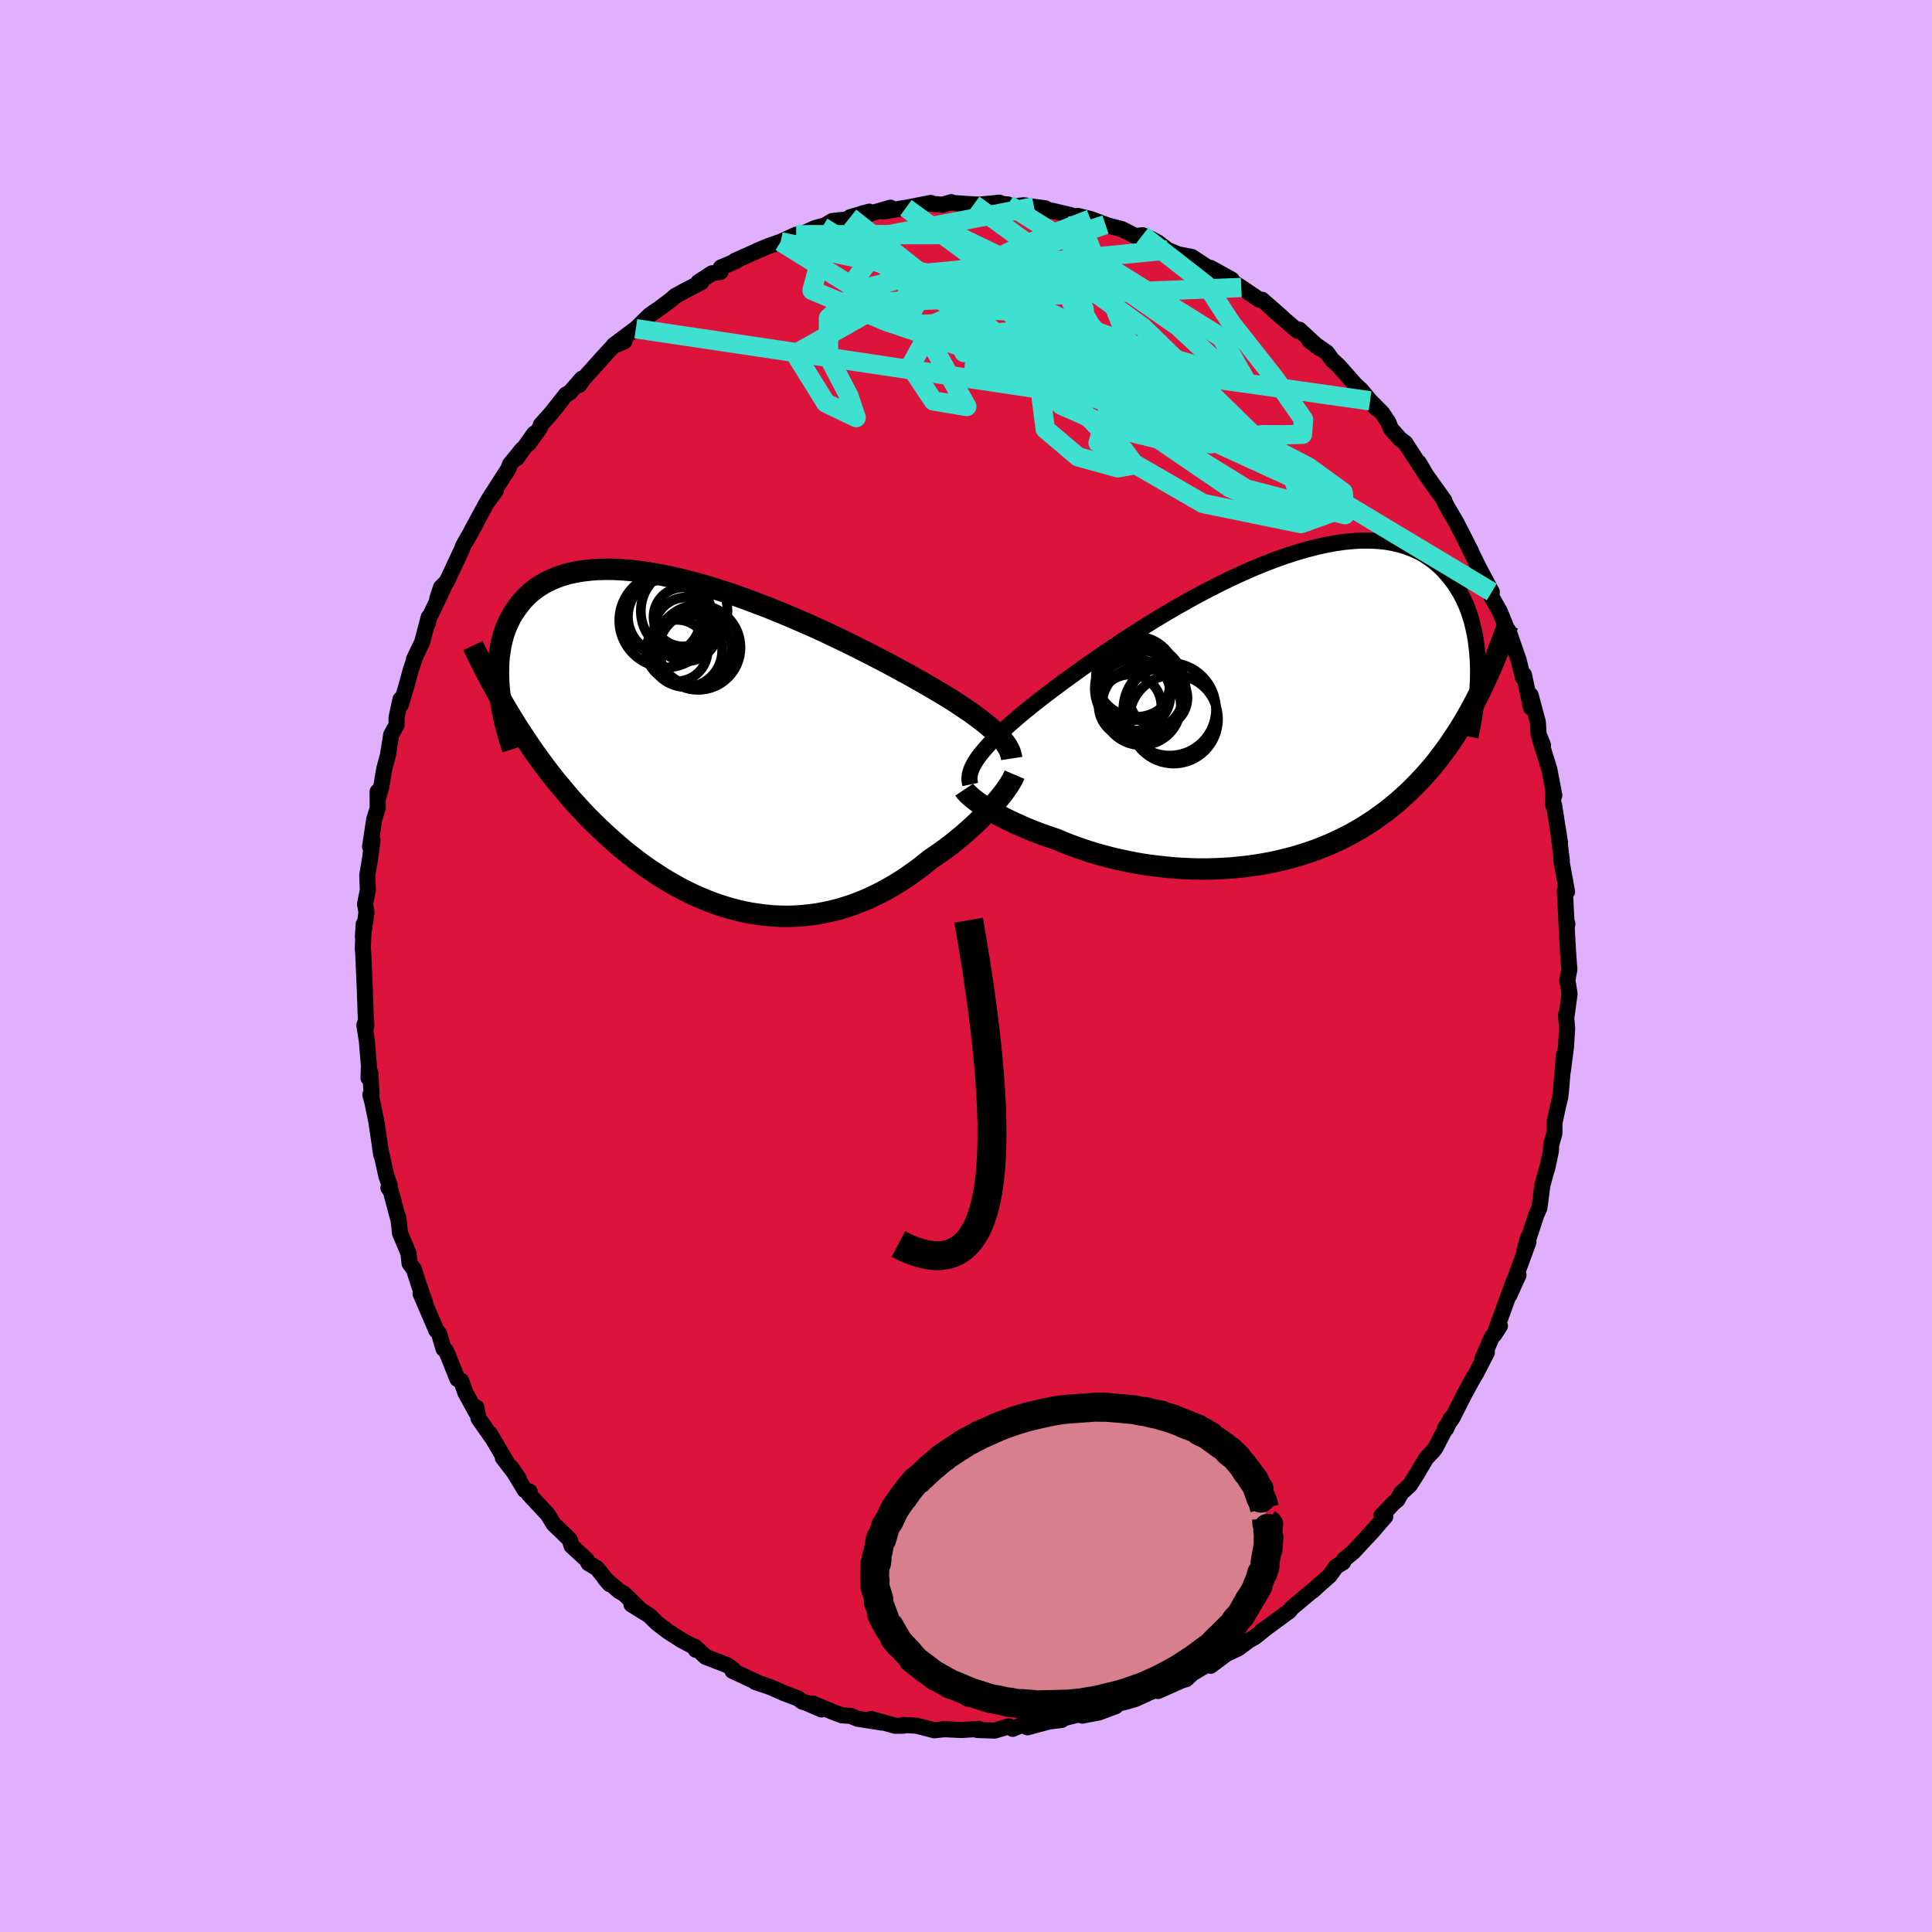 <svg viewBox="-100 -100 200 200" xmlns="http://www.w3.org/2000/svg" width="500" height="500" id="face-svg">
    <defs>
      <clipPath id="leftEyeClipPath">
        <polyline points="29.07,-1.4 28.73,-1.71 28.37,-2.03 27.97,-2.36 27.54,-2.69 27.08,-3.03 26.6,-3.39 26.08,-3.74 25.53,-4.11 24.96,-4.49 24.36,-4.87 23.73,-5.26 23.07,-5.65 22.39,-6.05 21.68,-6.46 20.95,-6.87 20.25,-7.27 19.5,-7.68 18.7,-8.11 17.87,-8.56 16.99,-9.02 16.08,-9.49 15.13,-9.97 14.15,-10.46 13.14,-10.95 12.11,-11.44 11.05,-11.94 9.97,-12.43 8.87,-12.91 7.76,-13.39 6.64,-13.85 5.51,-14.31 4.37,-14.74 3.24,-15.17 2.11,-15.57 0.98,-15.95 -0.14,-16.3 -1.25,-16.63 -2.35,-16.93 -3.43,-17.21 -4.49,-17.45 -5.53,-17.67 -6.55,-17.85 -7.54,-18 -8.5,-18.12 -9.44,-18.2 -10.35,-18.25 -11.22,-18.26 -12.06,-18.24 -12.87,-18.18 -13.64,-18.09 -14.37,-17.97 -15.07,-17.82 -15.74,-17.63 -16.36,-17.41 -16.95,-17.16 -17.51,-16.88 -18.03,-16.58 -18.51,-16.25 -18.96,-15.9 -19.38,-15.52 -19.76,-15.13 -20.12,-14.71 -20.44,-14.28 -20.74,-13.84 -21.02,-13.39 -21.26,-12.92 -21.48,-12.44 -21.68,-11.94 -21.85,-11.43 -21.99,-10.91 -22.11,-10.37 -22.2,-9.82 -22.28,-9.27 -22.33,-8.7 -22.35,-8.12 -22.36,-7.54 -22.35,-6.95 -22.32,-6.36 -22.27,-5.76 -20.62,-2.31 -20.13,-1.55 -19.64,-0.8 -19.14,-0.06 -18.63,0.68 -18.11,1.4 -17.59,2.11 -17.05,2.82 -16.51,3.51 -15.95,4.18 -15.39,4.85 -14.83,5.51 -14.25,6.15 -13.67,6.78 -13.08,7.4 -12.48,8 -11.86,8.6 -11.24,9.18 -10.61,9.75 -9.97,10.31 -9.32,10.86 -8.65,11.39 -7.98,11.91 -7.3,12.41 -6.61,12.89 -5.91,13.35 -5.21,13.8 -4.49,14.22 -3.77,14.63 -3.05,15.01 -2.31,15.37 -1.57,15.7 -0.83,16.01 -0.08,16.3 0.68,16.56 1.43,16.79 2.19,17 2.96,17.18 3.72,17.33 4.49,17.45 5.26,17.55 6.03,17.62 6.79,17.66 7.56,17.67 8.33,17.65 9.09,17.6 9.85,17.52 10.61,17.42 11.36,17.28 12.11,17.12 12.86,16.93 13.59,16.71 14.32,16.47 15.05,16.19 15.77,15.9 16.47,15.57 17.17,15.23 17.86,14.86 18.54,14.47 19.21,14.06 19.87,13.63 20.51,13.18 21.15,12.72 21.76,12.24 22.37,11.75 22.91,11.39 23.43,11.02 23.95,10.65 24.45,10.27 24.94,9.88 25.42,9.49 25.88,9.1 26.33,8.7 26.77,8.31 27.19,7.91 27.59,7.52 27.97,7.13 28.34,6.74 28.69,6.36 29.02,5.99" />
      </clipPath>
      <clipPath id="rightEyeClipPath">
        <polyline points="-29.86,4.86 -29.62,4.52 -29.34,4.18 -29.03,3.82 -28.69,3.44 -28.32,3.05 -27.92,2.65 -27.48,2.23 -27.01,1.8 -26.51,1.35 -25.98,0.89 -25.43,0.41 -24.84,-0.07 -24.22,-0.57 -23.58,-1.08 -22.91,-1.6 -22.29,-2.07 -21.62,-2.57 -20.9,-3.11 -20.13,-3.66 -19.32,-4.25 -18.47,-4.86 -17.57,-5.48 -16.64,-6.12 -15.67,-6.77 -14.68,-7.44 -13.65,-8.1 -12.59,-8.77 -11.52,-9.44 -10.42,-10.1 -9.31,-10.75 -8.18,-11.39 -7.05,-12.01 -5.91,-12.61 -4.77,-13.19 -3.63,-13.75 -2.49,-14.27 -1.36,-14.77 -0.24,-15.23 0.87,-15.66 1.96,-16.05 3.04,-16.4 4.1,-16.71 5.13,-16.98 6.14,-17.21 7.12,-17.39 8.07,-17.53 9,-17.62 9.89,-17.67 10.75,-17.67 11.57,-17.63 12.37,-17.55 13.12,-17.42 13.85,-17.25 14.53,-17.04 15.18,-16.79 15.8,-16.51 16.38,-16.19 16.92,-15.83 17.43,-15.45 17.91,-15.04 18.36,-14.6 18.77,-14.14 19.16,-13.66 19.52,-13.17 19.85,-12.66 20.16,-12.14 20.44,-11.59 20.7,-11.03 20.93,-10.45 21.13,-9.86 21.31,-9.25 21.46,-8.63 21.6,-8 21.71,-7.36 21.79,-6.71 21.86,-6.05 21.91,-5.39 21.94,-4.73 21.95,-4.06 21.61,-0.95 21.22,-0.22 20.82,0.49 20.41,1.19 19.99,1.88 19.56,2.54 19.12,3.2 18.67,3.84 18.21,4.46 17.75,5.07 17.27,5.67 16.78,6.24 16.27,6.81 15.76,7.35 15.24,7.88 14.71,8.4 14.16,8.9 13.6,9.4 13.03,9.87 12.44,10.34 11.84,10.78 11.23,11.22 10.6,11.63 9.96,12.04 9.3,12.42 8.63,12.79 7.95,13.14 7.26,13.47 6.55,13.79 5.83,14.09 5.1,14.37 4.35,14.63 3.59,14.87 2.83,15.1 2.05,15.3 1.26,15.49 0.47,15.66 -0.34,15.81 -1.15,15.94 -1.96,16.05 -2.79,16.14 -3.62,16.22 -4.45,16.27 -5.28,16.31 -6.12,16.33 -6.96,16.33 -7.8,16.31 -8.64,16.27 -9.48,16.22 -10.31,16.14 -11.14,16.05 -11.96,15.95 -12.78,15.83 -13.59,15.69 -14.39,15.53 -15.18,15.36 -15.96,15.18 -16.73,14.98 -17.49,14.77 -18.23,14.55 -18.95,14.31 -19.66,14.06 -20.35,13.81 -21.03,13.54 -21.68,13.26 -22.28,13.06 -22.87,12.86 -23.44,12.65 -23.99,12.44 -24.54,12.22 -25.06,12 -25.58,11.77 -26.07,11.55 -26.55,11.32 -27.01,11.1 -27.45,10.87 -27.87,10.64 -28.27,10.41 -28.65,10.19 -29.01,9.97" />
      </clipPath>
      <filter id="fuzzy">
        <feTurbulence id="turbulence" baseFrequency="0.05" numOctaves="3" type="noise" result="noise" />
        <feDisplacementMap in="SourceGraphic" in2="noise" scale="2" />
      </filter>
      <linearGradient id="rainbowGradient" x1="0%" y1="0%" x2="100%" y2="0%">
        <stop offset="0%" style="stop-color: [object Object]; stop-opacity: 1" />
        <stop offset="50%" style="stop-color: [object Object]; stop-opacity: 1" />
        <stop offset="100%" style="stop-color: [object Object]; stop-opacity: 1" />
      </linearGradient>
    </defs>
    <rect x="-100" y="-100" width="100%" height="100%" fill="rgb(224, 176, 255)" />
    <polyline id="faceContour" points="62.46,0.36 62.24,1.54 62.32,1.85 62.48,2.89 62.15,5.31 62.11,5.06 62.23,6.43 62.11,8.36 61.78,10.9 61.9,9.22 61.57,13.14 61.51,13.58 61.3,14.46 60.92,16.21 60.91,17.32 60.58,18.5 60.55,19.15 60.16,20.97 60.07,21.21 59.66,22.73 59.36,25.03 59.04,25.76 58.26,28.13 57.81,29.45 58.17,28.14 58.22,28.58 56.88,32.23 56.24,34.09 57.19,32 56.65,32.75 55.63,35.58 54.68,38.17 55.27,37.26 54.42,38.46 53.46,40.65 53.92,40.01 52.79,42.2 52.61,42.48 51.7,44.12 50.33,46.82 49.61,47.8 49.71,47.89 50.17,46.86 48.58,49.91 48.32,50.24 47.64,50.95 46.7,52.54 45.95,53.73 45.04,54.56 44.66,55.26 44.23,55.62 42.99,56.92 43.4,57 41.55,59.1 42.29,58.29 40.09,60.66 39.16,61.42 39.04,61.73 38.32,62.17 37.65,63.1 36.55,64.07 35.88,64.69 36.37,64.24 33.81,66.38 33.72,66.46 33.49,66.76 31.57,68.17 30.56,68.9 31.13,68.49 29.89,69.48 29.27,69.83 28.17,70.65 26.95,71.22 25.32,72.44 25.2,72.18 23.44,73.22 22.8,73.82 22.36,73.95 19.88,75.05 21.37,74.25 18.55,75.39 18.72,75.34 17.53,75.88 16.57,76.16 15.34,76.47 15.5,76.62 13.77,77.27 12.03,77.6 12.54,77.27 9.94,77.91 9.94,77.88 9.9,78.05 8.58,78.21 6.37,78.81 5.77,78.57 4.84,78.97 4.44,78.71 2.97,79.15 1.17,79.09 1.35,78.98 -0.49,79.09 -2.37,79 -2.35,79.02 -3.29,79.12 -3.73,79 -5.15,78.64 -6.45,78.57 -6.46,78.64 -7.33,78.65 -9.83,77.95 -8.69,78.32 -11.24,77.92 -11.97,77.62 -12.81,77.58 -13.67,77.26 -15.86,76.35 -14.96,76.96 -16.55,76.27 -16.93,76.16 -17.41,75.81 -18.9,75.25 -20.22,74.66 -20.81,74.46 -21.82,74.12 -21.48,74.22 -24.17,72.97 -24.13,72.8 -24.71,72.38 -26.96,71.51 -28.05,70.49 -27.97,70.79 -28.11,70.5 -29.41,69.81 -30.81,68.92 -31.99,68.02 -32.79,67.23 -34.63,66.09 -33.66,66.68 -35.38,65.01 -35.93,64.69 -37.37,63.43 -36.87,64 -38.2,62.35 -39.08,61.82 -39.27,61.46 -40.83,60.03 -41.03,59.38 -41.57,58.84 -42.68,57.78 -43.3,56.77 -45.24,54.69 -45.17,54.41 -45.67,54.26 -47.11,51.88 -46.3,53.06 -47.95,50.9 -47.47,51.52 -49.29,48.41 -49.05,48.85 -50.46,46.84 -50.69,45.69 -50.71,46.2 -51.81,44.2 -52.26,42.94 -52.65,42.75 -53.57,40.44 -53.85,39.81 -54.08,39.64 -54.55,38.05 -54.84,37.71 -55.42,36.34 -56.46,33.93 -55.97,34.93 -56.64,32.99 -57.15,31.4 -57.6,30.79 -57.72,29.72 -58.59,27.66 -58.77,26.01 -58.79,26.13 -59.55,23.28 -59.79,22.96 -59.66,22.7 -60.01,21.71 -60.64,18.87 -60.53,19.56 -61.03,16.15 -61.44,14.15 -61.66,13.32 -61.54,13.26 -61.65,11.08 -61.85,11.6 -61.81,10.33 -62.02,7.78 -62.28,6.12 -62.11,5.64 -62.07,6.19 -62.14,5.15 -62.21,3.17 -62.23,2.48 -62.4,-1.37 -62.44,-1.77 -62.35,-4.33 -62.43,-3.02 -62.06,-5.56 -62.21,-6.4 -62.19,-6.53 -61.92,-7.84 -61.98,-9.4 -61.69,-11.12 -61.44,-13.02 -61.69,-12.35 -61.26,-15.19 -60.9,-16.33 -60.91,-18.05 -60.88,-17.33 -60.55,-18.47 -60.22,-20.41 -59.84,-21.82 -59.51,-23.92 -58.95,-24.95 -58.95,-25.72 -58.54,-27.61 -58.51,-27.05 -57.95,-28.91 -57.48,-30.63 -57.01,-32.03 -57.14,-31.77 -56.3,-33.52 -55.62,-36.11 -55.73,-35.43 -55.6,-35.98 -53.8,-39.77 -54.73,-38.03 -54.35,-39.19 -53.75,-39.79 -52.14,-43.23 -52.08,-43.45 -50.71,-45.87 -51.75,-43.99 -50.82,-45.73 -49.64,-47.9 -48.67,-49.22 -49.47,-48.2 -47.4,-51.43 -47.19,-51.95 -45.95,-53.48 -46.5,-52.57 -44.7,-55.11 -45.29,-54.06 -44.11,-55.7 -44.01,-56.03 -42.94,-57.22 -41.41,-59.16 -41.01,-59.37 -39.76,-60.8 -40.05,-60.14 -39.66,-60.71 -37.23,-63.41 -36.49,-64.2 -36.13,-64.34 -35.36,-64.67 -36.46,-64.27 -34.58,-65.68 -34.18,-65.97 -32.74,-67.38 -31.76,-68.05 -30.55,-68.96 -30.11,-69.35 -29.22,-69.84 -27.39,-70.79 -27.72,-70.78 -26.31,-71.7 -25.42,-71.85 -25.37,-72.31 -23.84,-72.96 -23.92,-73 -21.18,-74.22 -21.6,-74.05 -20.44,-74.53 -19.19,-74.97 -17.58,-75.7 -17.46,-75.56 -15.66,-76.37 -14.91,-76.59 -14.87,-76.51 -13.84,-77.12 -12.01,-77.32 -11.98,-77.52 -10.01,-78.09 -10.8,-77.88 -10.2,-77.81 -7.82,-78.5 -8.56,-78.11 -6.22,-78.49 -3.65,-78.99 -3.67,-78.92 -2.44,-78.8 -1.53,-79.07 -1.27,-78.98 0.8,-78.84 1.46,-78.82 3.46,-79.02 3.46,-78.91 4.35,-78.83 4.54,-78.59 5.98,-78.75 7.04,-78.59 8.19,-78.44 8.66,-78.17 8.88,-78.19 10.68,-77.77 11.76,-77.45 11.57,-77.65 12.88,-77.33 14.44,-76.75 14.71,-76.65 16.11,-76.29 17.55,-75.56 18.27,-75.65 19.13,-75.29 19.88,-74.88 20.88,-74.12 23.23,-73.15 21.92,-73.68 23.39,-73.39 25.46,-72.03 25.31,-72.27 27.51,-71.05 27.5,-70.93 27.7,-70.75 28.5,-70.24 30.35,-68.98 30.64,-68.97 32.76,-67.12 31.86,-67.88 31.95,-67.79 34.32,-65.75 34.51,-65.87 36.58,-63.95 35.52,-64.77 37.36,-63.5 37.89,-62.76 38.56,-62.15 40.75,-59.67 40.28,-60.2 40.91,-59.62 42.46,-57.74 41.83,-58.51 43.07,-57.26 43.72,-56.29 43.97,-55.64 44.93,-54.55 45.46,-54.16 47.39,-51.19 47.59,-50.89 46.87,-52.12 47.57,-50.91 49.52,-48.18 49.47,-48.18 49.84,-47.47 50.67,-46.06 50.81,-45.81 52.29,-42.91 51.75,-43.95 53.16,-41.09 54.43,-38.72 54.41,-38.4 54.42,-38.18 55.26,-36.7 56.23,-34.3 56.11,-34.77 56.25,-34.43 57.21,-31.66 57.65,-29.88 57.76,-30.14 58.49,-26.74 58.45,-28.03 58.97,-26.08 59.2,-25.25 59.27,-24 59.73,-22.86 59.4,-23.54 60.38,-20.38 60.9,-17.67 60.79,-17.94 60.79,-16.61 60.88,-16.65 61.37,-13.5 61.49,-12.76 61.29,-14.09 61.68,-10.92 61.62,-10.97 62.22,-7.69 61.99,-7.86 62.19,-3.99 62.25,-4.39 62.18,-4.04 62.33,-1.29 62.32,-1.51 62.46,0.36 62.24,1.54" fill="rgb(220, 20, 60)" stroke="black" stroke-width="1.667" stroke-linejoin="round" filter="url(#fuzzy)" />
    <g transform="translate(31.06 -26.37)">
      <polyline id="rightCountour" points="-29.86,4.86 -29.62,4.52 -29.34,4.18 -29.03,3.82 -28.69,3.44 -28.32,3.05 -27.92,2.65 -27.48,2.23 -27.01,1.8 -26.51,1.35 -25.98,0.89 -25.43,0.41 -24.84,-0.07 -24.22,-0.57 -23.58,-1.08 -22.91,-1.6 -22.29,-2.07 -21.62,-2.57 -20.9,-3.11 -20.13,-3.66 -19.32,-4.25 -18.47,-4.86 -17.57,-5.48 -16.64,-6.12 -15.67,-6.77 -14.68,-7.44 -13.65,-8.1 -12.59,-8.77 -11.52,-9.44 -10.42,-10.1 -9.31,-10.75 -8.18,-11.39 -7.05,-12.01 -5.91,-12.61 -4.77,-13.19 -3.63,-13.75 -2.49,-14.27 -1.36,-14.77 -0.24,-15.23 0.87,-15.66 1.96,-16.05 3.04,-16.4 4.1,-16.71 5.13,-16.98 6.14,-17.21 7.12,-17.39 8.07,-17.53 9,-17.62 9.89,-17.67 10.75,-17.67 11.57,-17.63 12.37,-17.55 13.12,-17.42 13.85,-17.25 14.53,-17.04 15.18,-16.79 15.8,-16.51 16.38,-16.19 16.92,-15.83 17.43,-15.45 17.91,-15.04 18.36,-14.6 18.77,-14.14 19.16,-13.66 19.52,-13.17 19.85,-12.66 20.16,-12.14 20.44,-11.59 20.7,-11.03 20.93,-10.45 21.13,-9.86 21.31,-9.25 21.46,-8.63 21.6,-8 21.71,-7.36 21.79,-6.71 21.86,-6.05 21.91,-5.39 21.94,-4.73 21.95,-4.06 21.61,-0.95 21.22,-0.22 20.82,0.49 20.41,1.19 19.99,1.88 19.56,2.54 19.12,3.2 18.67,3.84 18.21,4.46 17.75,5.07 17.27,5.67 16.78,6.24 16.27,6.81 15.76,7.35 15.24,7.88 14.71,8.4 14.16,8.9 13.6,9.4 13.03,9.87 12.44,10.34 11.84,10.78 11.23,11.22 10.6,11.63 9.96,12.04 9.3,12.42 8.63,12.79 7.95,13.14 7.26,13.47 6.55,13.79 5.83,14.09 5.1,14.37 4.35,14.63 3.59,14.87 2.83,15.1 2.05,15.3 1.26,15.49 0.47,15.66 -0.34,15.81 -1.15,15.94 -1.96,16.05 -2.79,16.14 -3.62,16.22 -4.45,16.27 -5.28,16.31 -6.12,16.33 -6.96,16.33 -7.8,16.31 -8.64,16.27 -9.48,16.22 -10.31,16.14 -11.14,16.05 -11.96,15.95 -12.78,15.83 -13.59,15.69 -14.39,15.53 -15.18,15.36 -15.96,15.18 -16.73,14.98 -17.49,14.77 -18.23,14.55 -18.95,14.31 -19.66,14.06 -20.35,13.81 -21.03,13.54 -21.68,13.26 -22.28,13.06 -22.87,12.86 -23.44,12.65 -23.99,12.44 -24.54,12.22 -25.06,12 -25.58,11.77 -26.07,11.55 -26.55,11.32 -27.01,11.1 -27.45,10.87 -27.87,10.64 -28.27,10.41 -28.65,10.19 -29.01,9.97" fill="white" stroke="white" stroke-width="0" stroke-linejoin="round" filter="url(#fuzzy)" />
    </g>
    <g transform="translate(-26.04 -22.81)">
      <polyline id="leftCountour" points="29.07,-1.4 28.73,-1.71 28.37,-2.03 27.97,-2.36 27.54,-2.69 27.08,-3.03 26.6,-3.39 26.08,-3.74 25.53,-4.11 24.96,-4.49 24.36,-4.87 23.73,-5.26 23.07,-5.65 22.39,-6.05 21.68,-6.46 20.95,-6.87 20.25,-7.27 19.5,-7.68 18.7,-8.11 17.87,-8.56 16.99,-9.02 16.08,-9.49 15.13,-9.97 14.15,-10.46 13.14,-10.95 12.11,-11.44 11.05,-11.94 9.97,-12.43 8.87,-12.91 7.76,-13.39 6.64,-13.85 5.51,-14.31 4.37,-14.74 3.24,-15.17 2.11,-15.57 0.98,-15.95 -0.14,-16.3 -1.25,-16.63 -2.35,-16.93 -3.43,-17.21 -4.49,-17.45 -5.53,-17.67 -6.55,-17.85 -7.54,-18 -8.5,-18.12 -9.44,-18.2 -10.35,-18.25 -11.22,-18.26 -12.06,-18.24 -12.87,-18.18 -13.64,-18.09 -14.37,-17.97 -15.07,-17.82 -15.74,-17.63 -16.36,-17.41 -16.95,-17.16 -17.51,-16.88 -18.03,-16.58 -18.51,-16.25 -18.96,-15.9 -19.38,-15.52 -19.76,-15.13 -20.12,-14.71 -20.44,-14.28 -20.74,-13.84 -21.02,-13.39 -21.26,-12.92 -21.48,-12.44 -21.68,-11.94 -21.85,-11.43 -21.99,-10.91 -22.11,-10.37 -22.2,-9.82 -22.28,-9.27 -22.33,-8.7 -22.35,-8.12 -22.36,-7.54 -22.35,-6.95 -22.32,-6.36 -22.27,-5.76 -20.62,-2.31 -20.13,-1.55 -19.64,-0.8 -19.14,-0.06 -18.63,0.68 -18.11,1.4 -17.59,2.11 -17.05,2.82 -16.51,3.51 -15.95,4.18 -15.39,4.85 -14.83,5.51 -14.25,6.15 -13.67,6.78 -13.08,7.4 -12.48,8 -11.86,8.6 -11.24,9.18 -10.61,9.75 -9.97,10.31 -9.32,10.86 -8.65,11.39 -7.98,11.91 -7.3,12.41 -6.61,12.89 -5.91,13.35 -5.21,13.8 -4.49,14.22 -3.77,14.63 -3.05,15.01 -2.31,15.37 -1.57,15.7 -0.83,16.01 -0.08,16.3 0.68,16.56 1.43,16.79 2.19,17 2.96,17.18 3.72,17.33 4.49,17.45 5.26,17.55 6.03,17.62 6.79,17.66 7.56,17.67 8.33,17.65 9.09,17.6 9.85,17.52 10.61,17.42 11.36,17.28 12.11,17.12 12.86,16.93 13.59,16.71 14.32,16.47 15.05,16.19 15.77,15.9 16.47,15.57 17.17,15.23 17.86,14.86 18.54,14.47 19.21,14.06 19.87,13.63 20.51,13.18 21.15,12.72 21.76,12.24 22.37,11.75 22.91,11.39 23.43,11.02 23.95,10.65 24.45,10.27 24.94,9.88 25.42,9.49 25.88,9.1 26.33,8.7 26.77,8.31 27.19,7.91 27.59,7.52 27.97,7.13 28.34,6.74 28.69,6.36 29.02,5.99" fill="white" stroke="white" stroke-width="0" stroke-linejoin="round" filter="url(#fuzzy)" />
    </g>
    <g transform="translate(31.06 -26.37)">
      <polyline id="rightUpper" points="-30.62,7.58 -30.67,7.34 -30.7,7.1 -30.7,6.85 -30.67,6.59 -30.61,6.33 -30.52,6.06 -30.4,5.77 -30.25,5.48 -30.07,5.17 -29.86,4.86 -29.62,4.52 -29.34,4.18 -29.03,3.82 -28.69,3.44 -28.32,3.05 -27.92,2.65 -27.48,2.23 -27.01,1.8 -26.51,1.35 -25.98,0.89 -25.43,0.41 -24.84,-0.07 -24.22,-0.57 -23.58,-1.08 -22.91,-1.6 -22.29,-2.07 -21.62,-2.57 -20.9,-3.11 -20.13,-3.66 -19.32,-4.25 -18.47,-4.86 -17.57,-5.48 -16.64,-6.12 -15.67,-6.77 -14.68,-7.44 -13.65,-8.1 -12.59,-8.77 -11.52,-9.44 -10.42,-10.1 -9.31,-10.75 -8.18,-11.39 -7.05,-12.01 -5.91,-12.61 -4.77,-13.19 -3.63,-13.75 -2.49,-14.27 -1.36,-14.77 -0.24,-15.23 0.87,-15.66 1.96,-16.05 3.04,-16.4 4.1,-16.71 5.13,-16.98 6.14,-17.21 7.12,-17.39 8.07,-17.53 9,-17.62 9.89,-17.67 10.75,-17.67 11.57,-17.63 12.37,-17.55 13.12,-17.42 13.85,-17.25 14.53,-17.04 15.18,-16.79 15.8,-16.51 16.38,-16.19 16.92,-15.83 17.43,-15.45 17.91,-15.04 18.36,-14.6 18.77,-14.14 19.16,-13.66 19.52,-13.17 19.85,-12.66 20.16,-12.14 20.44,-11.59 20.7,-11.03 20.93,-10.45 21.13,-9.86 21.31,-9.25 21.46,-8.63 21.6,-8 21.71,-7.36 21.79,-6.71 21.86,-6.05 21.91,-5.39 21.94,-4.73 21.95,-4.06 21.94,-3.38 21.91,-2.71 21.87,-2.03 21.81,-1.36 21.73,-0.69 21.64,-0.01 21.54,0.66 21.42,1.32 21.29,1.99 21.15,2.65" fill="none" stroke="black" stroke-width="1.667" stroke-linejoin="round" filter="url(#fuzzy)" />
      <polyline id="rightLower" points="-31.24,8.11 -31.14,8.26 -31.01,8.41 -30.85,8.58 -30.66,8.75 -30.45,8.94 -30.21,9.13 -29.95,9.33 -29.66,9.54 -29.35,9.75 -29.01,9.97 -28.65,10.19 -28.27,10.41 -27.87,10.64 -27.45,10.87 -27.01,11.1 -26.55,11.32 -26.07,11.55 -25.58,11.77 -25.06,12 -24.54,12.22 -23.99,12.44 -23.44,12.65 -22.87,12.86 -22.28,13.06 -21.68,13.26 -21.03,13.54 -20.35,13.81 -19.66,14.06 -18.95,14.31 -18.23,14.55 -17.49,14.77 -16.73,14.98 -15.96,15.18 -15.18,15.36 -14.39,15.53 -13.59,15.69 -12.78,15.83 -11.96,15.95 -11.14,16.05 -10.31,16.14 -9.48,16.22 -8.64,16.27 -7.8,16.31 -6.96,16.33 -6.12,16.33 -5.28,16.31 -4.45,16.27 -3.62,16.22 -2.79,16.14 -1.96,16.05 -1.15,15.94 -0.34,15.81 0.47,15.66 1.26,15.49 2.05,15.3 2.83,15.1 3.59,14.87 4.35,14.63 5.1,14.37 5.83,14.09 6.55,13.79 7.26,13.47 7.95,13.14 8.63,12.79 9.3,12.42 9.96,12.04 10.6,11.63 11.23,11.22 11.84,10.78 12.44,10.34 13.03,9.87 13.6,9.4 14.16,8.9 14.71,8.4 15.24,7.88 15.76,7.35 16.27,6.81 16.78,6.24 17.27,5.67 17.75,5.07 18.21,4.46 18.67,3.84 19.12,3.2 19.56,2.54 19.99,1.88 20.41,1.19 20.82,0.49 21.22,-0.22 21.61,-0.95 21.99,-1.69 22.36,-2.44 22.72,-3.21 23.08,-3.99 23.42,-4.79 23.76,-5.59 24.09,-6.41 24.41,-7.25 24.72,-8.09 25.02,-8.94" fill="none" stroke="black" stroke-width="2.222" stroke-linejoin="round" filter="url(#fuzzy)" />
      <circle r="3.782" cx="-13.733" cy="-2.85" stroke="black" fill="none" stroke-width="1.0" filter="url(#fuzzy)" clip-path="url(#rightEyeClipPath)" /><circle r="3.244" cx="-14.083" cy="-0.555" stroke="black" fill="none" stroke-width="1.0" filter="url(#fuzzy)" clip-path="url(#rightEyeClipPath)" /><circle r="4.16" cx="-13.453" cy="-3.575" stroke="black" fill="none" stroke-width="1.0" filter="url(#fuzzy)" clip-path="url(#rightEyeClipPath)" /><circle r="4.086" cx="-12.908" cy="-0.575" stroke="black" fill="none" stroke-width="1.0" filter="url(#fuzzy)" clip-path="url(#rightEyeClipPath)" /><circle r="3.004" cx="-11.138" cy="-1.37" stroke="black" fill="none" stroke-width="1.0" filter="url(#fuzzy)" clip-path="url(#rightEyeClipPath)" /><circle r="3.726" cx="-13.618" cy="-1.72" stroke="black" fill="none" stroke-width="1.0" filter="url(#fuzzy)" clip-path="url(#rightEyeClipPath)" /><circle r="4.448" cx="-12.718" cy="-1.81" stroke="black" fill="none" stroke-width="1.0" filter="url(#fuzzy)" clip-path="url(#rightEyeClipPath)" /><circle r="4.69" cx="-13.033" cy="-2.36" stroke="black" fill="none" stroke-width="1.0" filter="url(#fuzzy)" clip-path="url(#rightEyeClipPath)" /><circle r="4.59" cx="-9.563" cy="0.825" stroke="black" fill="none" stroke-width="1.0" filter="url(#fuzzy)" clip-path="url(#rightEyeClipPath)" /><circle r="4.796" cx="-9.978" cy="-0.21" stroke="black" fill="none" stroke-width="1.0" filter="url(#fuzzy)" clip-path="url(#rightEyeClipPath)" />
      </g>
    <g transform="translate(-26.04 -22.81)">
      <polyline id="leftUpper" points="30.77,1.33 30.73,1.07 30.66,0.82 30.57,0.56 30.44,0.3 30.29,0.03 30.11,-0.24 29.89,-0.52 29.65,-0.81 29.37,-1.1 29.07,-1.4 28.73,-1.71 28.37,-2.03 27.97,-2.36 27.54,-2.69 27.08,-3.03 26.6,-3.39 26.08,-3.74 25.53,-4.11 24.96,-4.49 24.36,-4.87 23.73,-5.26 23.07,-5.65 22.39,-6.05 21.68,-6.46 20.95,-6.87 20.25,-7.27 19.5,-7.68 18.7,-8.11 17.87,-8.56 16.99,-9.02 16.08,-9.49 15.13,-9.97 14.15,-10.46 13.14,-10.95 12.11,-11.44 11.05,-11.94 9.97,-12.43 8.87,-12.91 7.76,-13.39 6.64,-13.85 5.51,-14.31 4.37,-14.74 3.24,-15.17 2.11,-15.57 0.98,-15.95 -0.14,-16.3 -1.25,-16.63 -2.35,-16.93 -3.43,-17.21 -4.49,-17.45 -5.53,-17.67 -6.55,-17.85 -7.54,-18 -8.5,-18.12 -9.44,-18.2 -10.35,-18.25 -11.22,-18.26 -12.06,-18.24 -12.87,-18.18 -13.64,-18.09 -14.37,-17.97 -15.07,-17.82 -15.74,-17.63 -16.36,-17.41 -16.95,-17.16 -17.51,-16.88 -18.03,-16.58 -18.51,-16.25 -18.96,-15.9 -19.38,-15.52 -19.76,-15.13 -20.12,-14.71 -20.44,-14.28 -20.74,-13.84 -21.02,-13.39 -21.26,-12.92 -21.48,-12.44 -21.68,-11.94 -21.85,-11.43 -21.99,-10.91 -22.11,-10.37 -22.2,-9.82 -22.28,-9.27 -22.33,-8.7 -22.35,-8.12 -22.36,-7.54 -22.35,-6.95 -22.32,-6.36 -22.27,-5.76 -22.2,-5.15 -22.11,-4.55 -22.01,-3.94 -21.89,-3.33 -21.76,-2.71 -21.61,-2.1 -21.45,-1.49 -21.28,-0.87 -21.09,-0.26 -20.89,0.36" fill="none" stroke="black" stroke-width="2.222" stroke-linejoin="round" filter="url(#fuzzy)" />
      <polyline id="leftLower" points="31.06,3 30.97,3.21 30.86,3.45 30.71,3.71 30.54,3.99 30.35,4.28 30.13,4.6 29.89,4.93 29.62,5.27 29.33,5.62 29.02,5.99 28.69,6.36 28.34,6.74 27.97,7.13 27.59,7.52 27.19,7.91 26.77,8.31 26.33,8.7 25.88,9.1 25.42,9.49 24.94,9.88 24.45,10.27 23.95,10.65 23.43,11.02 22.91,11.39 22.37,11.75 21.76,12.24 21.15,12.72 20.51,13.18 19.87,13.63 19.21,14.06 18.54,14.47 17.86,14.86 17.17,15.23 16.47,15.57 15.77,15.9 15.05,16.19 14.32,16.47 13.59,16.71 12.86,16.93 12.11,17.12 11.36,17.28 10.61,17.42 9.85,17.52 9.09,17.6 8.33,17.65 7.56,17.67 6.79,17.66 6.03,17.62 5.26,17.55 4.49,17.45 3.72,17.33 2.96,17.18 2.19,17 1.43,16.79 0.68,16.56 -0.08,16.3 -0.83,16.01 -1.57,15.7 -2.31,15.37 -3.05,15.01 -3.77,14.63 -4.49,14.22 -5.21,13.8 -5.91,13.35 -6.61,12.89 -7.3,12.41 -7.98,11.91 -8.65,11.39 -9.32,10.86 -9.97,10.31 -10.61,9.75 -11.24,9.18 -11.86,8.6 -12.48,8 -13.08,7.4 -13.67,6.78 -14.25,6.15 -14.83,5.51 -15.39,4.85 -15.95,4.18 -16.51,3.51 -17.05,2.82 -17.59,2.11 -18.11,1.4 -18.63,0.68 -19.14,-0.06 -19.64,-0.8 -20.13,-1.55 -20.62,-2.31 -21.09,-3.08 -21.56,-3.86 -22.02,-4.65 -22.47,-5.44 -22.91,-6.24 -23.34,-7.05 -23.77,-7.87 -24.19,-8.69 -24.6,-9.52 -25,-10.36" fill="none" stroke="black" stroke-width="2.222" stroke-linejoin="round" filter="url(#fuzzy)" />
      <circle r="3.886" cx="-5.066" cy="-13.353" stroke="black" fill="none" stroke-width="1.0" filter="url(#fuzzy)" clip-path="url(#leftEyeClipPath)" /><circle r="4.388" cx="-1.691" cy="-10.163" stroke="black" fill="none" stroke-width="1.0" filter="url(#fuzzy)" clip-path="url(#leftEyeClipPath)" /><circle r="3.306" cx="-2.936" cy="-12.038" stroke="black" fill="none" stroke-width="1.0" filter="url(#fuzzy)" clip-path="url(#leftEyeClipPath)" /><circle r="3.906" cx="-5.316" cy="-13.253" stroke="black" fill="none" stroke-width="1.0" filter="url(#fuzzy)" clip-path="url(#leftEyeClipPath)" /><circle r="3.048" cx="-3.261" cy="-13.323" stroke="black" fill="none" stroke-width="1.0" filter="url(#fuzzy)" clip-path="url(#leftEyeClipPath)" /><circle r="3.178" cx="-3.881" cy="-9.848" stroke="black" fill="none" stroke-width="1.0" filter="url(#fuzzy)" clip-path="url(#leftEyeClipPath)" /><circle r="4.488" cx="-3.136" cy="-13.933" stroke="black" fill="none" stroke-width="1.0" filter="url(#fuzzy)" clip-path="url(#leftEyeClipPath)" /><circle r="3.792" cx="-2.991" cy="-9.863" stroke="black" fill="none" stroke-width="1.0" filter="url(#fuzzy)" clip-path="url(#leftEyeClipPath)" /><circle r="3.758" cx="-1.986" cy="-9.993" stroke="black" fill="none" stroke-width="1.0" filter="url(#fuzzy)" clip-path="url(#leftEyeClipPath)" /><circle r="4.852" cx="-5.001" cy="-12.958" stroke="black" fill="none" stroke-width="1.0" filter="url(#fuzzy)" clip-path="url(#leftEyeClipPath)" />
    </g>
    <g id="hairs">
      <polyline points="-11.98,-77.52 7.37,-62.14 8.2,-55.59 11.6,-52.71 15.73,-51.57 17.47,-51.9 16.27,-53.51 13.64,-55.81 11.36,-58.17 10.26,-60.33 10.09,-62.3 9.98,-64.25 9.12,-66.27 7.22,-68.23 4.84,-69.71 3.28,-69.97 4.08,-68.13 8.49,-63.59 16.79,-56.69 27.33,-49.49 35.35,-46.04 33.64,-51.16 18.32,-66.11 0.8,-78.84" fill="none" stroke="rgb(64, 224, 208)" stroke-width="2" stroke-linejoin="round" filter="url(#fuzzy)" /><polyline points="-19.19,-74.97 -6.17,-72.22 2.42,-70.18 4.52,-70.75 4.08,-71.79 3.33,-71.82 3.9,-70.63 6.58,-68.68 11.04,-66.46 16.17,-64.31 20.67,-62.47 23.34,-61.22 23.3,-60.83 20.2,-61.4 14.47,-62.71 7.34,-64.22 0.49,-65.17 -4.35,-64.64 -5.77,-62.09 -3.38,-58.5 0.08,-57.92 -4.32,-65.73 -19.19,-74.97" fill="none" stroke="rgb(64, 224, 208)" stroke-width="2" stroke-linejoin="round" filter="url(#fuzzy)" /><polyline points="18.27,-75.65 24.9,-70.47 27.51,-66.48 32.04,-60.74 34.94,-56.57 34.83,-55.04 32.89,-54.99 30.62,-55 28.39,-54.56 25.41,-54.07 20.88,-54.31 15.14,-55.72 9.88,-58.05 7.33,-60.39 8.84,-61.67 13.98,-61.21 20.47,-59.25 25.03,-57.01 24.54,-56.24 17.43,-58.12 4.98,-62.26 -8.23,-66.71 -15.94,-69.94 -15.06,-73.18 -17.58,-75.7" fill="none" stroke="rgb(64, 224, 208)" stroke-width="2" stroke-linejoin="round" filter="url(#fuzzy)" /><polyline points="14.44,-76.75 5.46,-73.75 1.33,-70.12 0.73,-67.95 -0.03,-66.13 -0.73,-64.46 -0.2,-63.5 2.04,-63.57 5.45,-64.43 8.89,-65.61 11.3,-66.74 12.27,-67.61 12.23,-68.02 12.13,-67.65 12.98,-66.22 15.44,-63.74 19.53,-60.56 24.76,-57.28 30.37,-54.3 35.46,-51.65 39.04,-49.05 39.24,-46.72 29.01,-49.39 -14.87,-76.51" fill="none" stroke="rgb(64, 224, 208)" stroke-width="2" stroke-linejoin="round" filter="url(#fuzzy)" /><polyline points="4.35,-78.83 26.44,-65.06 28.97,-60.62 20.92,-63.03 11.94,-66.23 5.39,-67.78 1.49,-67.93 0.36,-67.71 2.05,-67.89 5.6,-68.68 9.01,-69.87 10.39,-70.98 9.09,-71.37 5.7,-70.52 1.26,-68.52 -3.3,-66.48 -6.46,-66.34 -4.55,-69.5 5.66,-74.49 12.88,-77.33" fill="none" stroke="rgb(64, 224, 208)" stroke-width="2" stroke-linejoin="round" filter="url(#fuzzy)" /><polyline points="7.04,-78.59 -8.16,-75.67 -11.82,-70.56 -6.01,-66.69 1.56,-65.41 6.77,-65.83 9.71,-66.57 11.49,-66.83 12.27,-66.51 11.35,-65.84 8.35,-64.98 4.18,-63.97 0.95,-62.86 0.83,-61.81 4.6,-61.07 11.12,-60.8 18.2,-60.93 23.79,-61.32 25.94,-62.5 21.94,-66.22 11.81,-73.3 11.57,-77.65" fill="none" stroke="rgb(64, 224, 208)" stroke-width="2" stroke-linejoin="round" filter="url(#fuzzy)" /><polyline points="54.43,-38.72 18.29,-60.42 15.34,-62.64 16.15,-62.59 13.92,-65.11 10.97,-68.58 10.29,-70.95 12.42,-71.67 15.48,-71.35 16.7,-70.84 14.26,-70.6 8.36,-70.35 1.48,-69.38 -1.88,-67.1 3.64,-63.83 17.58,-62.71 11.57,-77.65" fill="none" stroke="rgb(64, 224, 208)" stroke-width="2" stroke-linejoin="round" filter="url(#fuzzy)" /><polyline points="28.5,-70.24 -8.16,-68.76 -17.67,-63.36 -14.51,-58.28 -11.37,-56.77 -12.11,-58.98 -14.23,-63.05 -14.24,-67.07 -10.95,-70.02 -5.54,-71.44 0.21,-71.23 5.11,-70.05 8.06,-69.65 6.7,-71.91 -1.2,-75.72 -17.58,-75.7" fill="none" stroke="rgb(64, 224, 208)" stroke-width="2" stroke-linejoin="round" filter="url(#fuzzy)" /><polyline points="-34.18,-65.97 15.09,-58.62 25.19,-58.8 21.11,-60.87 16.08,-61.96 13.62,-62.19 12.86,-62.5 12.16,-63.35 10.5,-64.46 7.77,-65.27 4.75,-65.32 2.85,-64.53 3.67,-62.96 8.25,-60.68 16.38,-57.67 26.2,-54.02 34.58,-50.18 38.16,-47.04 34.66,-45.8 24.53,-47.88 13.67,-54.16 16.12,-62.13 41.83,-58.51" fill="none" stroke="rgb(64, 224, 208)" stroke-width="2" stroke-linejoin="round" filter="url(#fuzzy)" /><polyline points="-6.22,-78.49 22.61,-57.4 16.89,-61.41 7.68,-67.25 2.79,-70.17 1.14,-70.64 0.85,-70 1.48,-69.24 3.14,-68.86 5.12,-69.07 6.01,-69.84 5.01,-70.86 2.83,-71.6 0.97,-71.56 -0.18,-70.71 -2.15,-69.75 -6.07,-69.86 -5.55,-71.58 20.88,-74.12" fill="none" stroke="rgb(64, 224, 208)" stroke-width="2" stroke-linejoin="round" filter="url(#fuzzy)" />
    </g>
    
        <g id="lineNose">
        <path d="M -7,28.78 Q 7.54, 36.48 0.27, -4.744" fill="none" stroke="black" stroke-width="3" stroke-linejoin="round" filter="url(#fuzzy)"></path>
        </g>
      
    <g id="mouth">
      <polyline points="31.11,57.22 31.14,57.7 31.34,57.83 31.24,58.49 31.25,58.2 31.29,58.21 31.28,59.92 31.36,59.16 31.26,60.42 31.22,60.29 30.96,61.71 30.95,62.17 30.75,62.81 30.61,62.86 30.49,63.33 30.14,64.25 30.15,64.14 30.24,64.14 29.62,65.23 29.29,65.71 29.31,65.72 28.87,66.47 28.47,67.18 27.92,67.78 27.77,68.06 27.27,68.62 26.45,69.44 27.3,68.54 26.35,69.49 26.16,69.65 25.45,70.39 24.26,71.27 25.04,70.69 23.45,71.87 24.32,71.29 23.72,71.68 22.19,72.67 21.12,73.33 22.25,72.67 20.08,73.83 19.28,74.19 19.59,74.09 19.44,74.12 18.41,74.58 17.29,74.98 16.6,75.22 16.53,75.24 16.56,75.23 15.23,75.62 15.98,75.41 13.59,75.99 14.18,75.87 13.1,76.08 13.51,76.01 12.18,76.23 12.05,76.26 9.81,76.48 10.43,76.43 10.5,76.41 7.64,76.48 7.29,76.5 6.96,76.46 5.79,76.35 6.96,76.44 5.81,76.39 4.39,76.23 4.7,76.22 4.03,76.14 3.32,75.97 2.61,75.86 1.06,75.37 0.48,75.19 0.37,75.2 0.3,75.1 0.41,75.16 -1.26,74.45 -1.55,74.39 -1.87,74.21 -1.7,74.27 -2.32,73.93 -3.11,73.48 -3.07,73.57 -4.52,72.47 -4.03,72.87 -5.52,71.7 -5.28,71.9 -5.49,71.66 -6,71.05 -6.03,71.03 -7.4,69.57 -7.44,69.26 -6.91,70.16 -7.91,68.42 -7.46,69.35 -8.05,68.41 -8.37,67.85 -8.72,67.14 -8.39,67.66 -8.98,66.07 -9.01,65.9 -9.07,65.89 -9.03,65.55 -9.43,64.23 -9.41,63.59 -9.47,63.43 -9.43,62.33 -9.43,61.86 -9.26,61.8 -9.21,61.47 -9.21,61.15 -9.31,61.3 -9.11,60.64 -9.1,60.62 -8.85,59.24 -8.92,59.67 -8.71,59.31 -8.32,57.96 -7.96,57.45 -7.42,56.28 -7.28,56.1 -7.2,55.94 -6.37,54.77 -6.41,54.88 -6.51,55.01 -5.92,54.17 -5.23,53.35 -4.95,53.17 -4.98,53.16 -5.17,53.29 -4.6,52.84 -3.52,51.82 -3.75,52.04 -2.45,50.95 -2.23,50.81 -2.5,50.94 -0.92,49.9 -0.23,49.47 -0.52,49.65 -0.29,49.46 1.73,48.4 1.32,48.58 1.87,48.36 3.5,47.63 3.15,47.78 3.36,47.69 3.97,47.46 4.94,47.11 6.36,46.68 5.85,46.83 6.72,46.59 8.48,46.19 8.1,46.27 8.22,46.24 9.27,46.04 9.91,45.94 10.16,45.91 10.47,45.88 13.22,45.68 13.52,45.66 13.65,45.68 14.53,45.68 13.96,45.67 14.22,45.66 15.14,45.73 17.38,45.93 18.11,46.08 18.8,46.17 18.43,46.11 19.51,46.37 20.23,46.49 20.15,46.52 21.49,46.91 21.11,46.81 21.34,46.87 23.06,47.55 22.52,47.36 24.01,47.93 24.18,48.14 25.25,48.65 24.35,48.14 24.84,48.41 26.46,49.59 25.8,49.1 26.82,49.81 27.24,50.28 28.09,50.94 27.28,50.17 27.96,50.87 28.68,51.73 29.1,52.39 28.65,51.63 29.88,53.3 29.98,53.6 29.52,52.97 30.35,54.17 30.08,53.8 30.53,55.09 30.52,54.97 30.75,55.55 30.91,56.16" fill="rgb(215,127,140)" stroke="black" stroke-width="3" stroke-linejoin="round" filter="url(#fuzzy)" />
    </g>
  </svg>